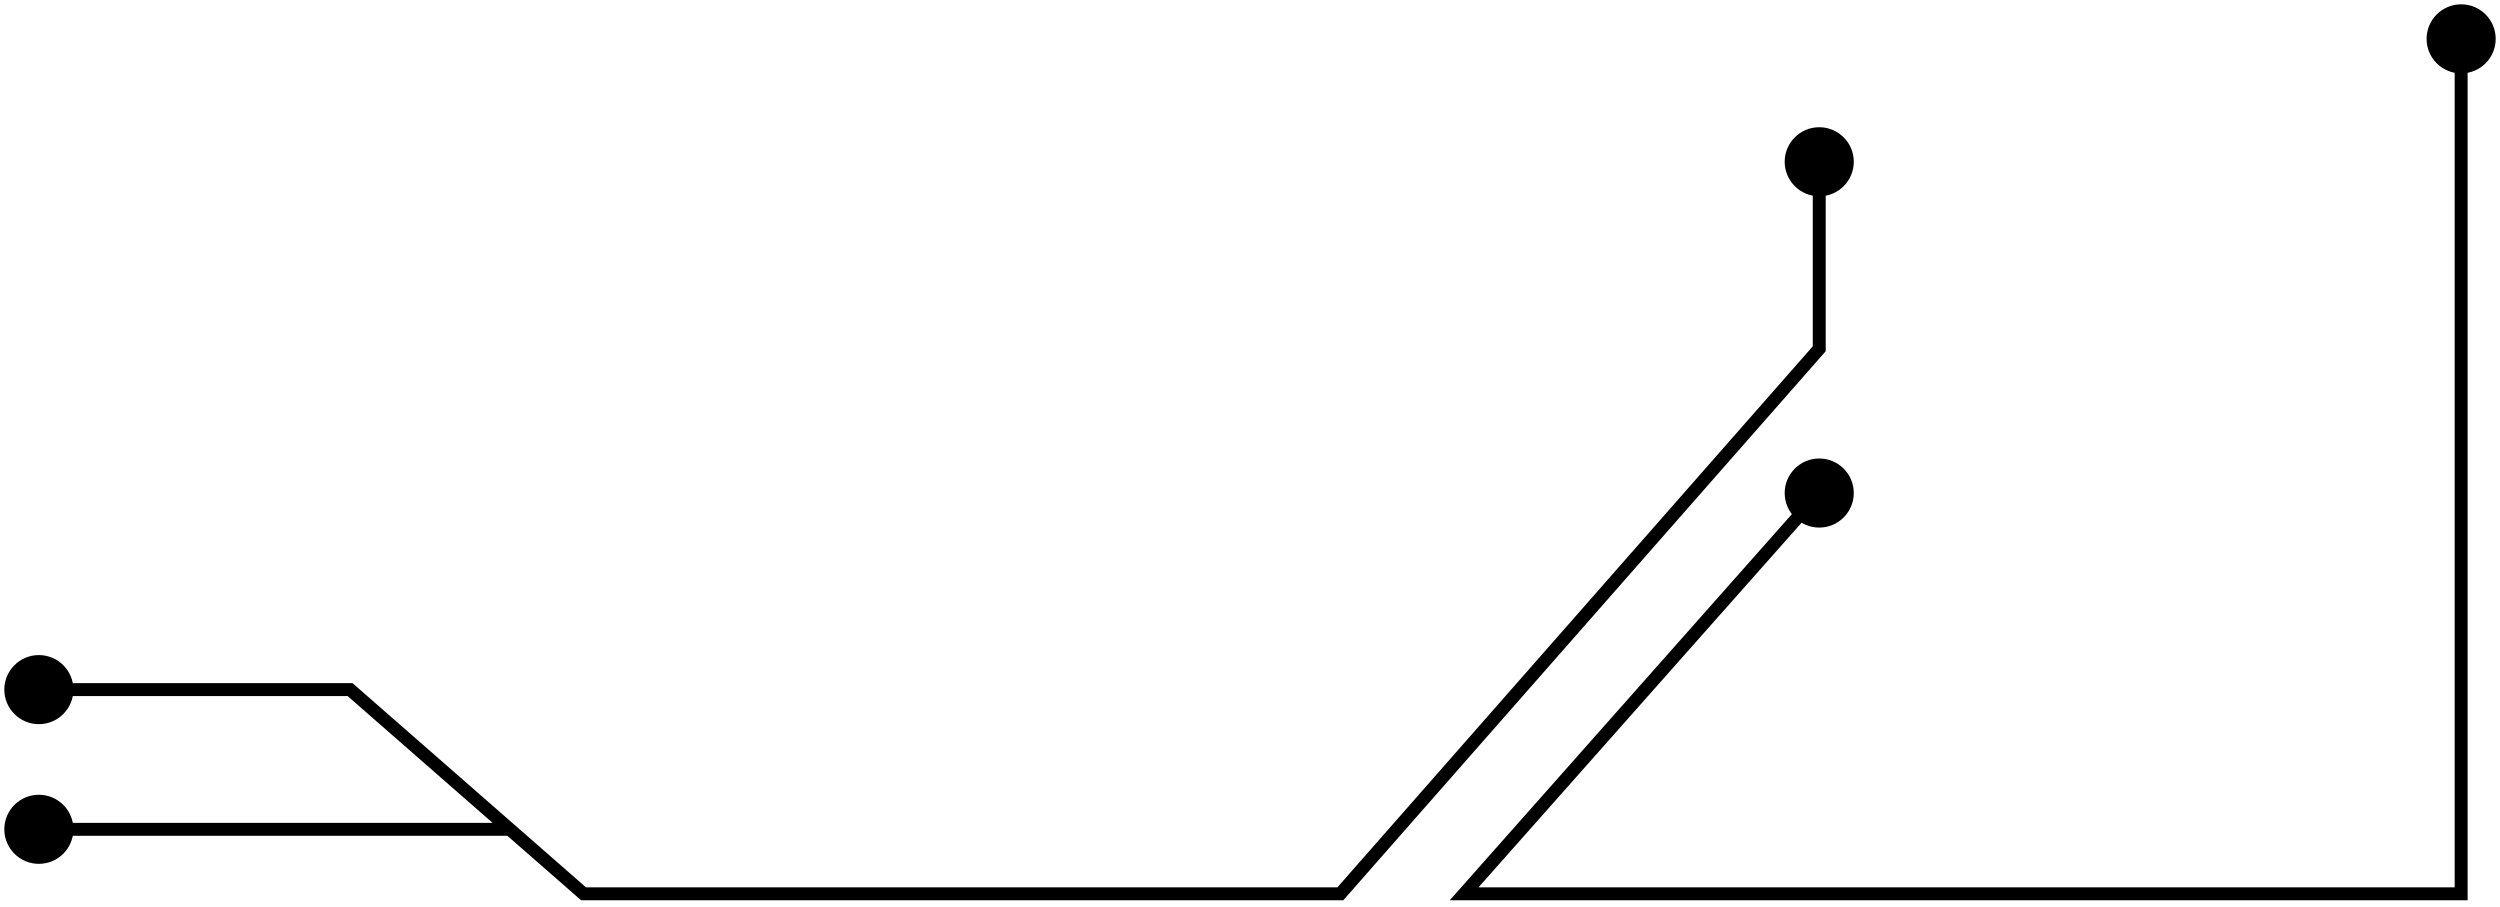 <svg width="193" height="70" viewBox="0 0 193 70" fill="none" xmlns="http://www.w3.org/2000/svg">
<path d="M187.333 3C187.333 4.473 188.527 5.667 190 5.667C191.473 5.667 192.667 4.473 192.667 3C192.667 1.527 191.473 0.333 190 0.333C188.527 0.333 187.333 1.527 187.333 3ZM190 69V69.5H190.5V69H190ZM113.032 69L112.658 68.668L111.921 69.5H113.032V69ZM137.778 38.062C137.778 39.535 138.972 40.729 140.445 40.729C141.918 40.729 143.112 39.535 143.112 38.062C143.112 36.59 141.918 35.396 140.445 35.396C138.972 35.396 137.778 36.59 137.778 38.062ZM137.778 12.488C137.778 13.96 138.972 15.154 140.445 15.154C141.918 15.154 143.112 13.96 143.112 12.488C143.112 11.015 141.918 9.821 140.445 9.821C138.972 9.821 137.778 11.015 137.778 12.488ZM103.476 69V69.5H103.702L103.852 69.33L103.476 69ZM0.333 53.238C0.333 54.711 1.527 55.905 3 55.905C4.473 55.905 5.667 54.711 5.667 53.238C5.667 51.766 4.473 50.572 3 50.572C1.527 50.572 0.333 51.766 0.333 53.238ZM45.047 69L44.718 69.376L44.859 69.5H45.047V69ZM0.333 64.023C0.333 65.495 1.527 66.689 3 66.689C4.473 66.689 5.667 65.495 5.667 64.023C5.667 62.55 4.473 61.356 3 61.356C1.527 61.356 0.333 62.55 0.333 64.023ZM27.027 53.238L27.356 52.862L27.215 52.738H27.027V53.238ZM39.356 64.023L39.686 63.646L39.544 63.523H39.356V64.023ZM140.445 26.925L140.821 27.255L140.945 27.113V26.925H140.445ZM189.5 3V69H190.5V3H189.5ZM190 68.5H126.684V69.5H190V68.5ZM126.684 68.5H113.032V69.5H126.684V68.5ZM113.406 69.332L140.819 38.394L140.071 37.731L112.658 68.668L113.406 69.332ZM103.476 68.5H94.466V69.5H103.476V68.5ZM94.466 68.5H54.603V69.5H94.466V68.5ZM54.603 68.5H45.047V69.5H54.603V68.5ZM45.376 68.624L27.356 52.862L26.698 53.615L44.718 69.376L45.376 68.624ZM27.027 52.738H3V53.738H27.027V52.738ZM45.376 68.624L39.686 63.646L39.027 64.399L44.718 69.376L45.376 68.624ZM39.356 63.523H3V64.523H39.356V63.523ZM139.945 12.488V26.925H140.945V12.488H139.945ZM140.069 26.595L103.1 68.67L103.852 69.33L140.821 27.255L140.069 26.595Z" fill="url(#paint0_linear_943_1542)"/>
<defs>
<linearGradient id="paint0_linear_943_1542" x1="185.236" y1="43.284" x2="-14.587" y2="44.033" gradientUnits="userSpaceOnUse">
<stop stopColor="#4EDFFF"/>
<stop offset="1" stopColor="#FF00BF"/>
</linearGradient>
</defs>
</svg>
